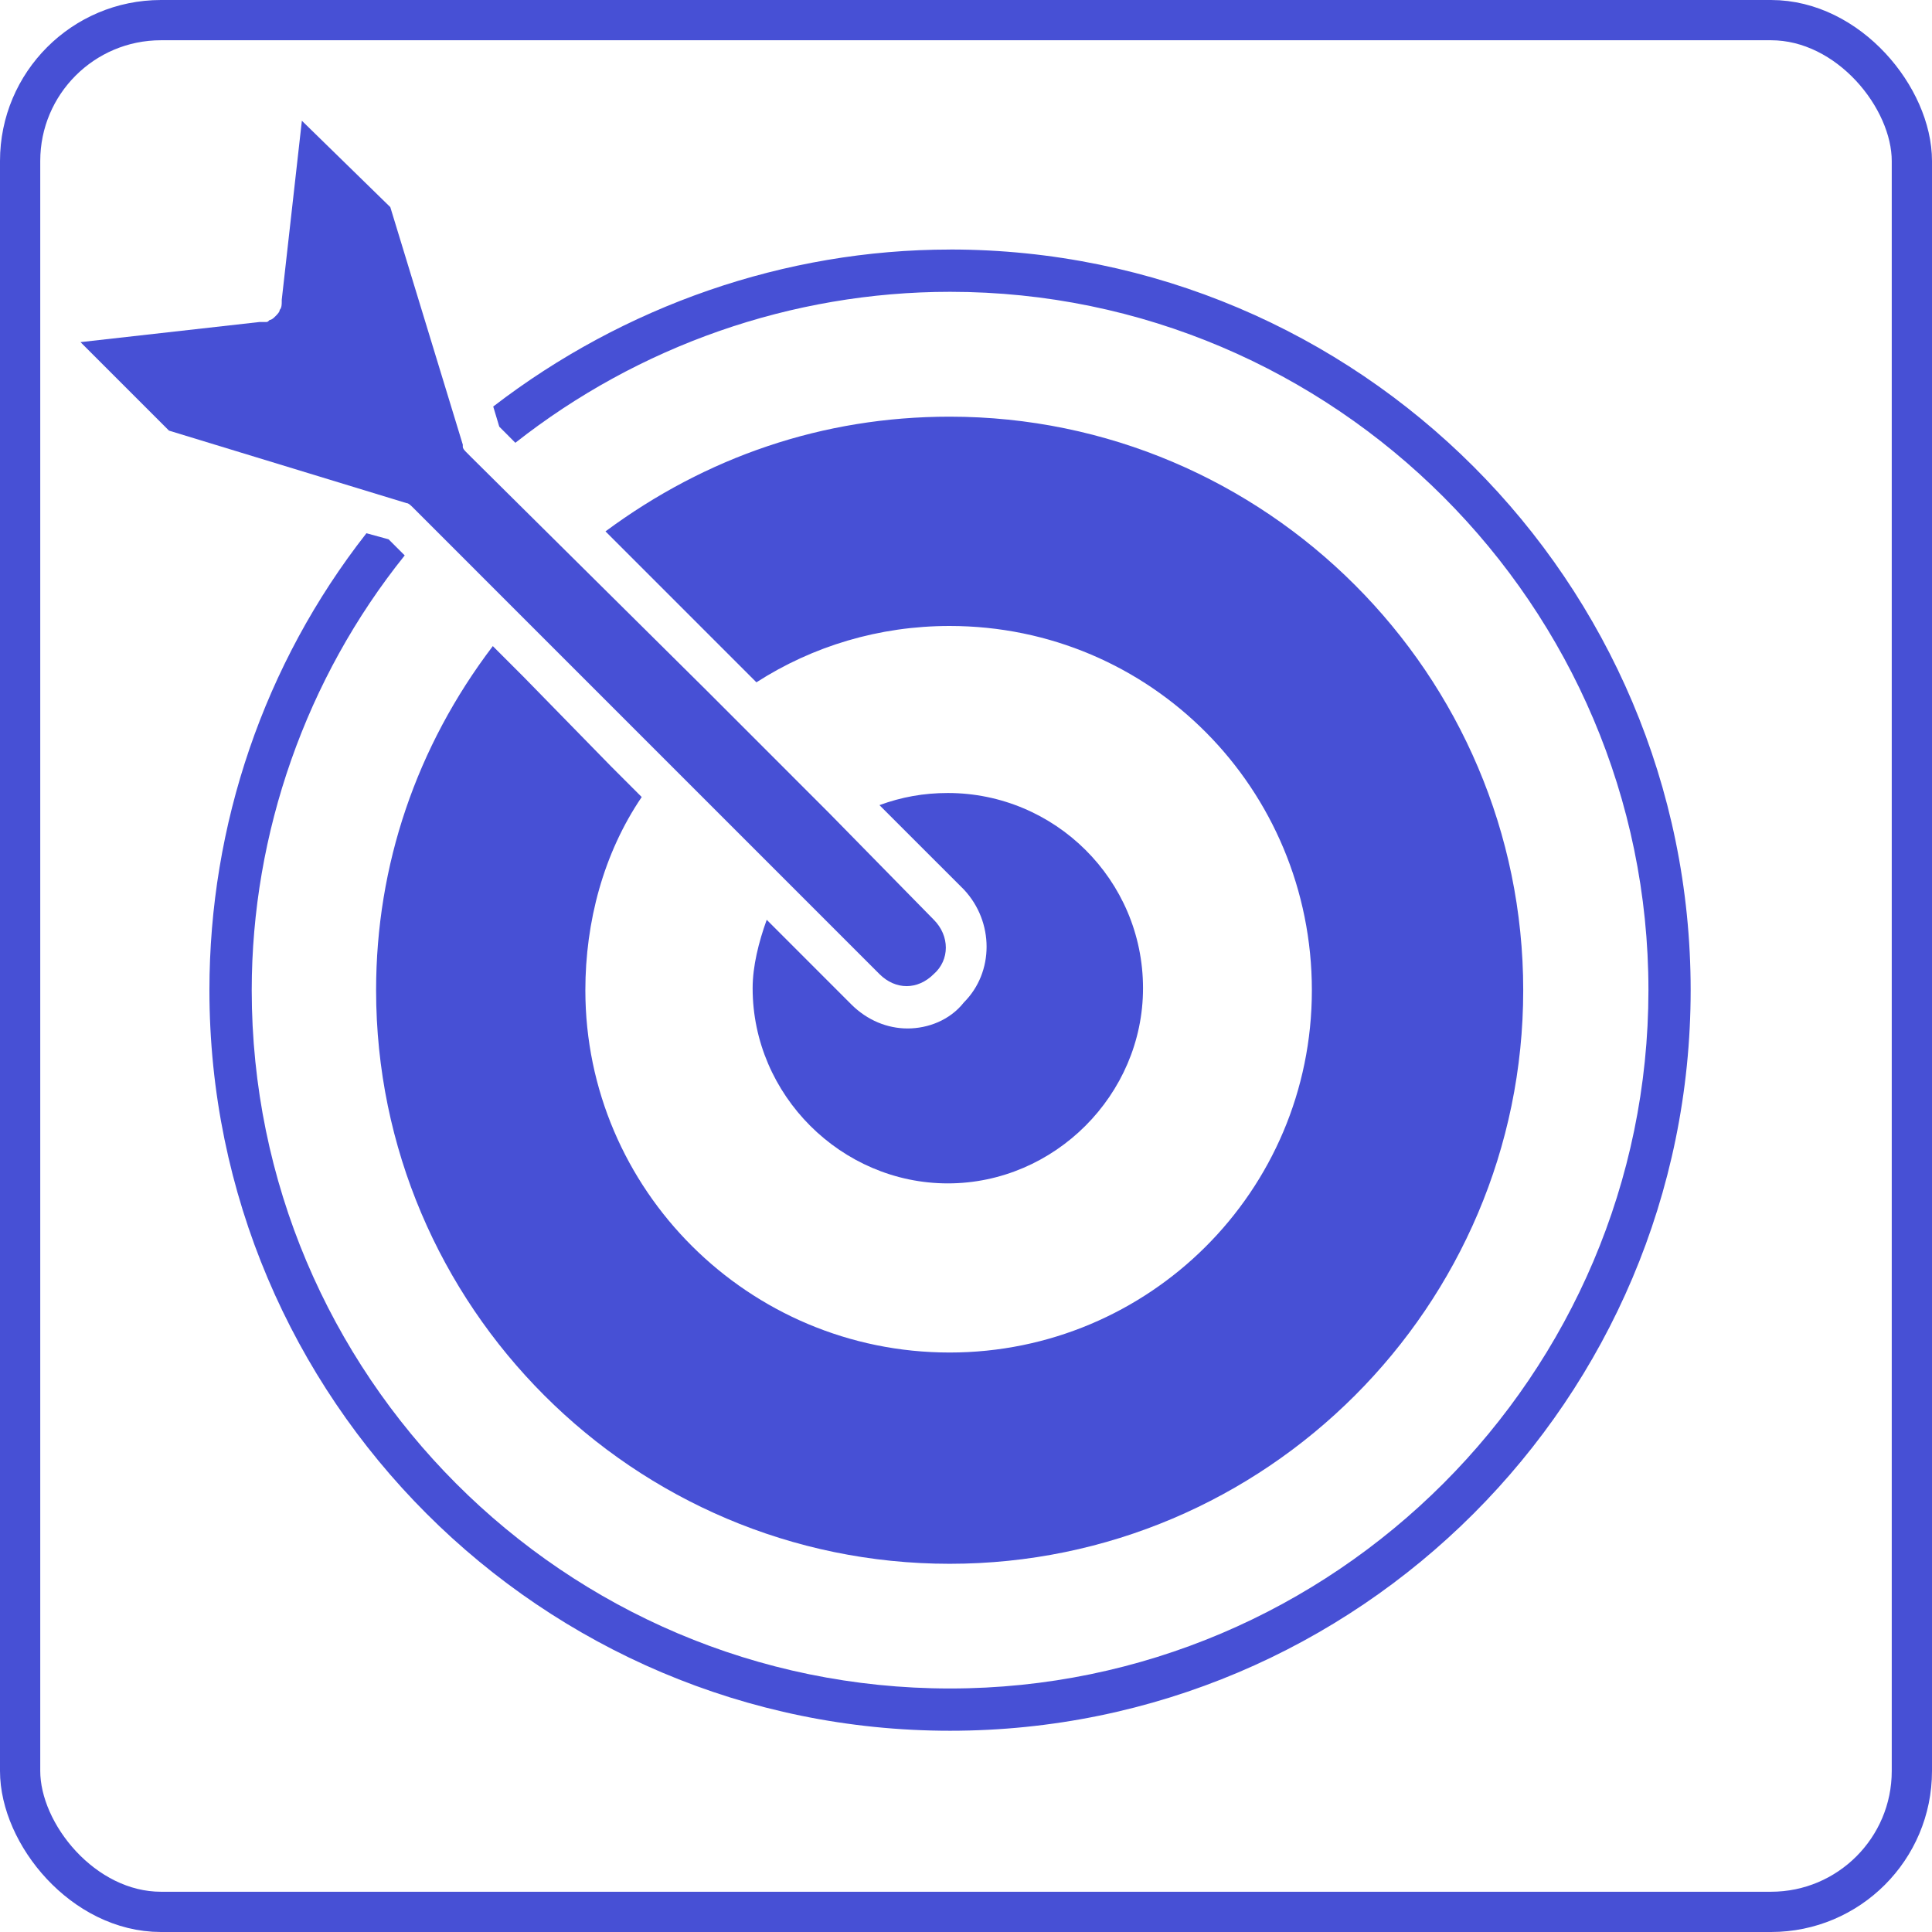 <svg width="48" height="48" viewBox="0 0 48 48" fill="none" xmlns="http://www.w3.org/2000/svg">
<rect x="0.5" y="0.5" width="47" height="47" rx="3.5" stroke="#4750D5"/>
<path d="M23.603 6.2C19.503 6.2 15.504 7.6 12.254 10.1L12.404 10.6L12.804 11.001C15.855 8.6 19.654 7.25 23.605 7.25C33.156 7.25 40.955 15.052 40.955 24.6C40.953 34.151 33.154 41.95 23.603 41.95C14.004 41.95 6.254 34.148 6.254 24.6C6.254 20.7 7.604 16.85 10.055 13.799L9.654 13.399L9.104 13.248C6.555 16.5 5.203 20.5 5.203 24.6C5.203 34.75 13.453 43 23.604 43C33.754 43 42.004 34.75 42.004 24.6C42.004 14.449 33.754 6.199 23.604 6.199L23.603 6.2Z" fill="#4750D5"/>
<path d="M15.193 19.052L12.994 16.802L12.244 16.052C10.344 18.552 9.344 21.5 9.344 24.602C9.344 32.452 15.744 38.852 23.594 38.852C31.443 38.852 37.844 32.452 37.844 24.602C37.844 16.753 31.443 10.352 23.594 10.352C20.443 10.352 17.543 11.352 15.043 13.202L18.793 16.952C20.193 16.052 21.843 15.552 23.593 15.552C28.593 15.552 32.593 19.602 32.593 24.603C32.593 29.603 28.543 33.603 23.593 33.603C18.593 33.603 14.543 29.552 14.543 24.603C14.543 22.904 14.992 21.202 15.943 19.802L15.193 19.052Z" fill="#4750D5"/>
<path d="M22.549 25.552C22.049 25.552 21.549 25.352 21.148 24.952L19.049 22.852C18.85 23.403 18.699 24.003 18.699 24.552C18.699 27.202 20.898 29.401 23.549 29.401C26.199 29.401 28.398 27.202 28.398 24.552C28.398 21.852 26.199 19.702 23.549 19.702C22.949 19.702 22.398 19.802 21.85 20.003L23.949 22.102C24.699 22.903 24.699 24.153 23.949 24.903C23.598 25.351 23.049 25.552 22.549 25.552Z" fill="#4750D5"/>
<path d="M10.25 12.6L21.849 24.2C22.25 24.6 22.799 24.6 23.199 24.2C23.599 23.85 23.599 23.25 23.199 22.85L20.599 20.2L17.549 17.149L11.699 11.35L11.598 11.248C11.547 11.197 11.498 11.149 11.498 11.098V11.047L9.697 5.146L7.5 3L7 7.449V7.5C7 7.551 7 7.65 6.949 7.699C6.949 7.75 6.898 7.799 6.85 7.85C6.799 7.9 6.75 7.949 6.699 7.949C6.648 8 6.648 8 6.6 8H6.5H6.449L2 8.5L4.199 10.699L10.1 12.5C10.15 12.5 10.199 12.551 10.25 12.6Z" fill="#4750D5"/>
</svg>

